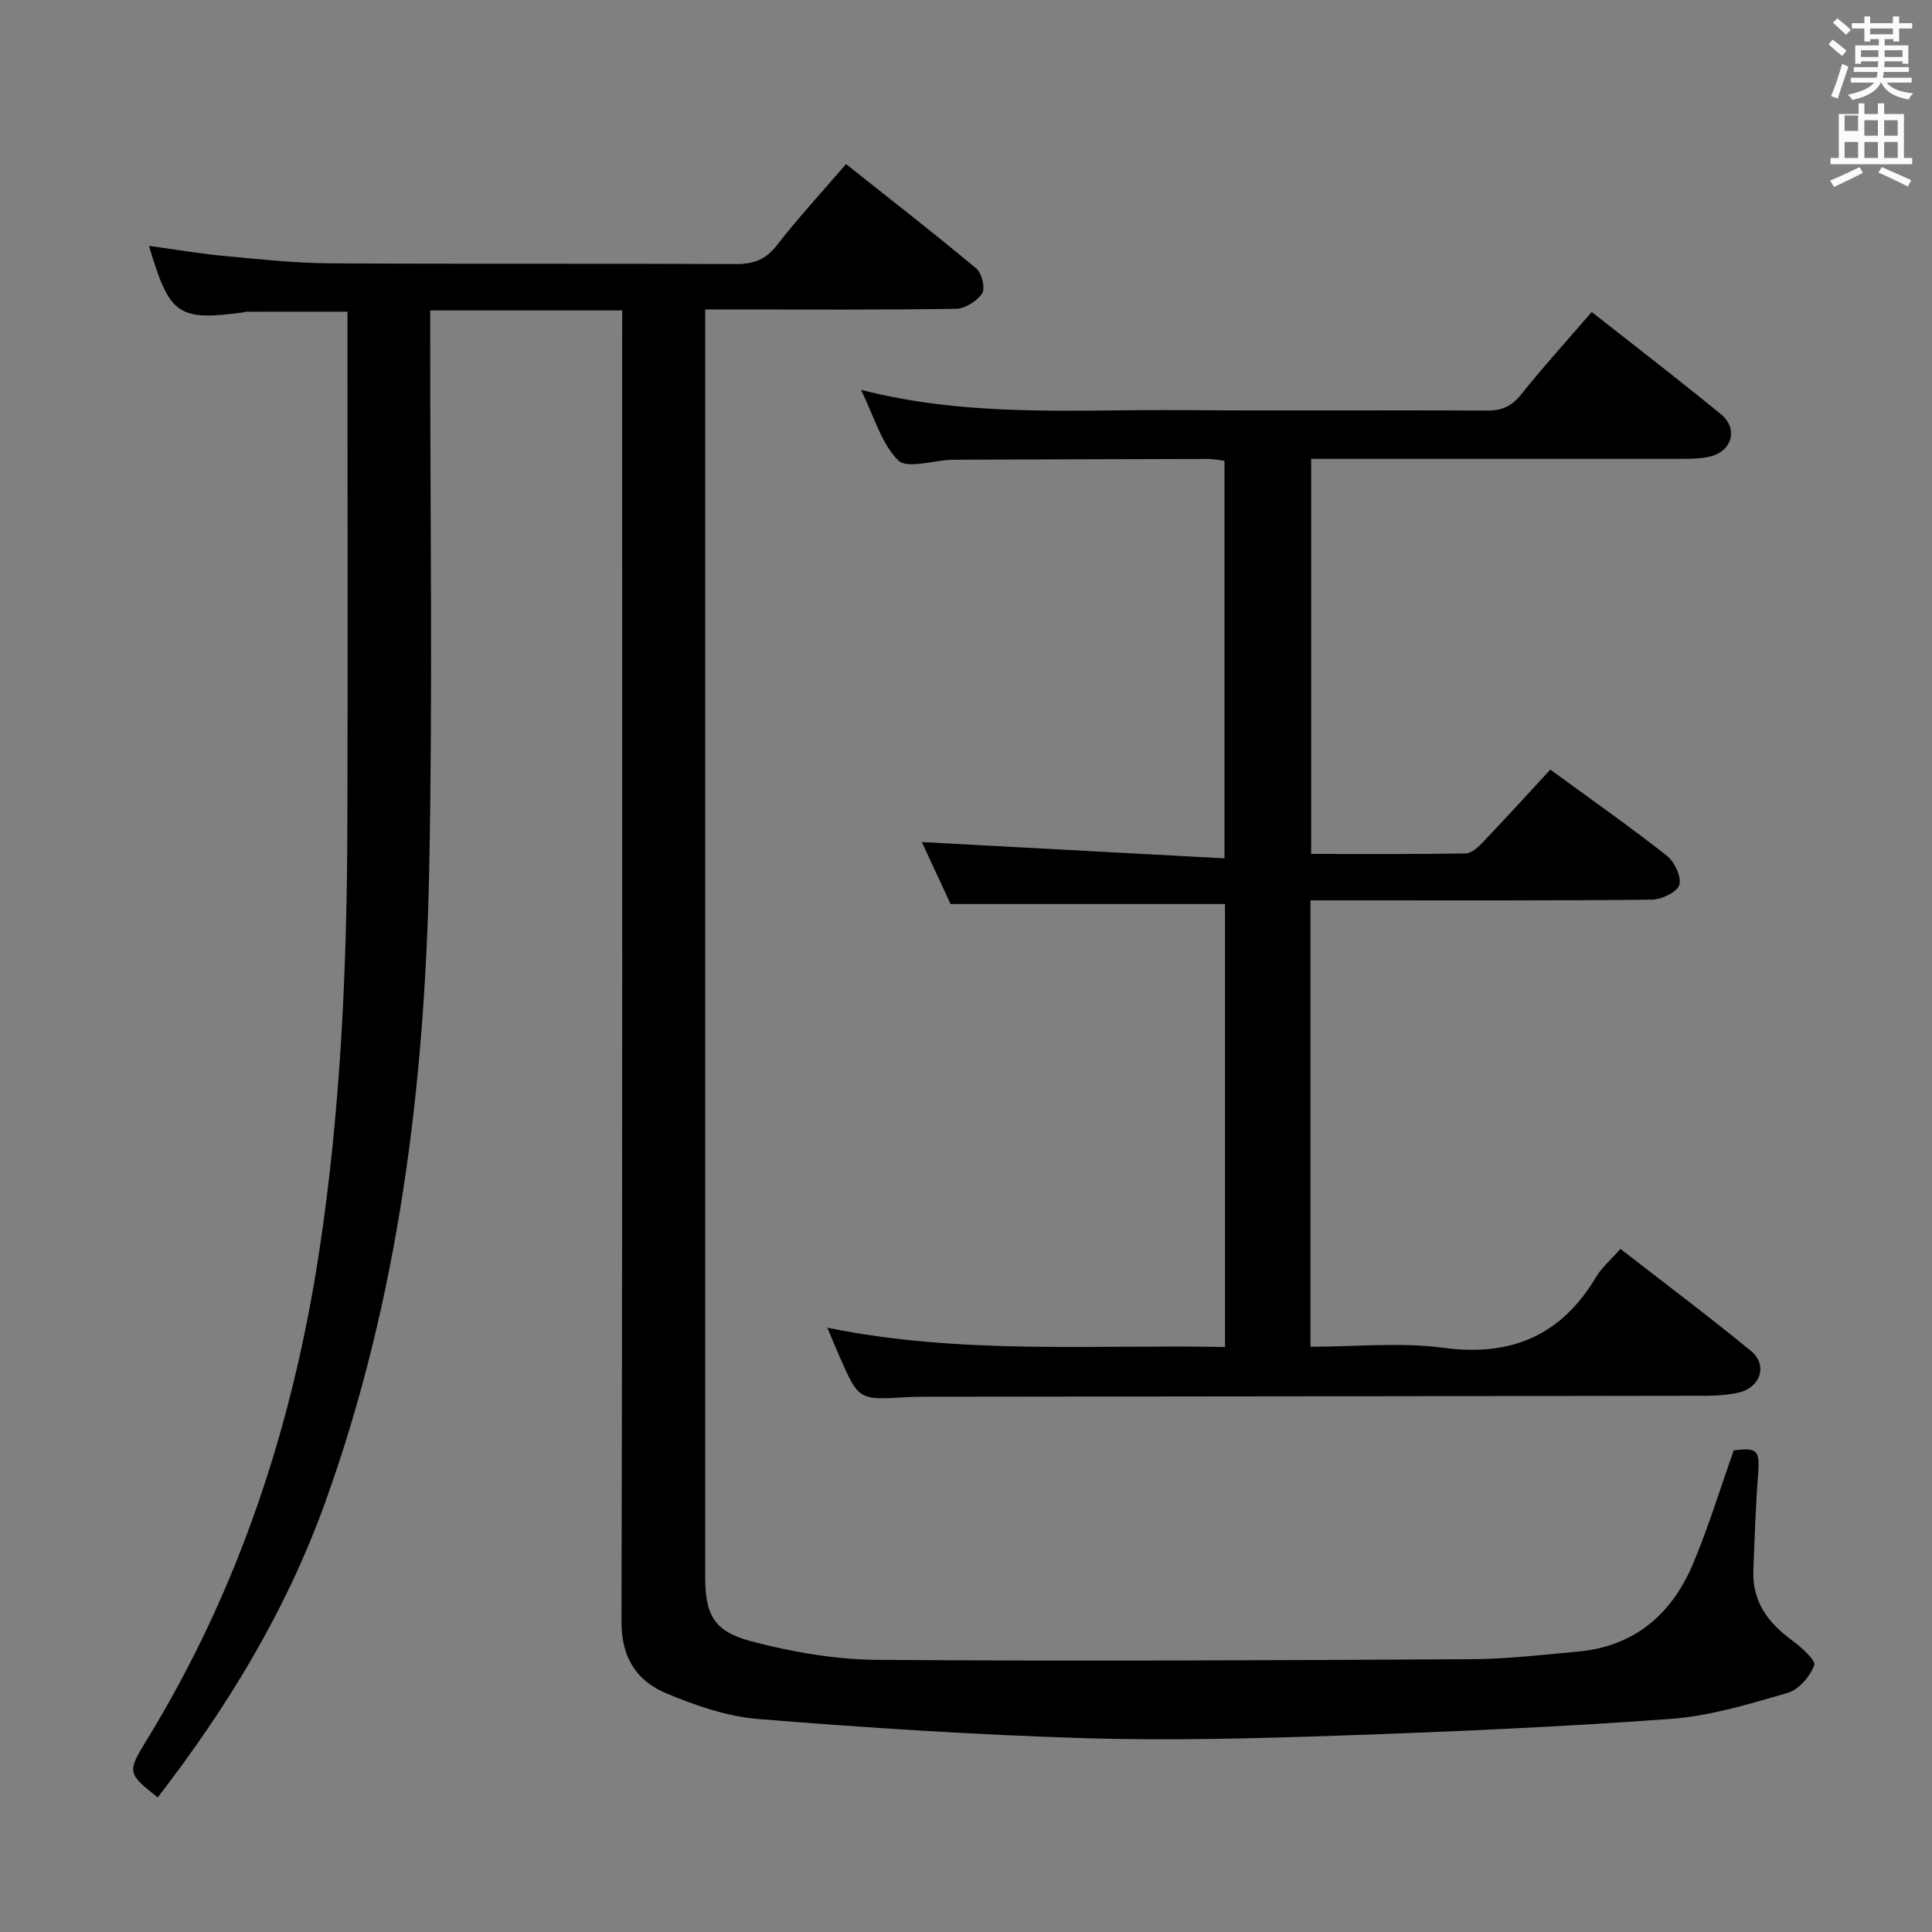 <svg enable-background="new 0 0 400 400" viewBox="0 0 400 400" xmlns="http://www.w3.org/2000/svg"><rect x="0" y="0" width="400" height="400" fill="#808080" stroke="none"/><path d="m378.6 9.2.8-1c.9.7 1.9 1.4 2.9 2.3l-.9 1.1c-1.1-.9-2-1.7-2.8-2.4zm.5 10.7c.9-2.1 1.6-4.3 2.3-6.7.4.2.8.4 1.3.6-.7 2.1-1.5 4.3-2.2 6.6zm.4-15.2.9-.9c1 .8 2 1.6 2.8 2.4l-1 1c-1-.9-1.9-1.8-2.7-2.5zm12.5-1.3h1.2v1.4h2.7v1.1h-2.7v2.7h-1.2v-.5h-1.8v1.3h4.9v3.8h-1.2v-.5h-3.7c0 .4-.1.9-.1 1.2h5.1v1h-5.2c0 .5-.1.9-.2 1.2h6v1h-5.2c1.1 1.3 2.9 2 5.5 2.2-.4.4-.7.8-.9 1.3-2.9-.5-4.8-1.6-5.7-3.5h-.1c-.8 1.7-2.7 2.9-5.9 3.6-.2-.4-.6-.8-.9-1.1 2.8-.6 4.6-1.4 5.4-2.5h-4.8v-1h5.3c.1-.3.2-.7.2-1.2h-4.9v-1h5c0-.4 0-.8.1-1.2h-3.6v.5h-1.2v-3.8h4.9v-1.3h-1.8v.5h-1.2v-2.7h-2.6v-1.1h2.6v-1.4h1.2v1.4h4.7v-1.4zm-6.7 8.4h3.6c0-.4 0-.9 0-1.4h-3.6zm1.9-4.7h4.7v-1.2h-4.7zm6.7 3.3h-3.7v1.4h3.7z" fill="#fafbfa"/><path d="m384.7 21.4h1.3v2.2h2.8v-2.2h1.3v2.2h4.1v9.1h1.7v1.3h-16.9v-1.3h1.7v-9.1h4.1v-2.2zm.3 13.2.7 1.2c-1.8.9-3.8 1.9-6 2.9-.2-.4-.5-.8-.8-1.3 2.4-1 4.4-2 6.1-2.8zm-3.1-7.5h2.8v-3.2h-2.8v4.2zm0 5.6h2.8v-3.3h-2.8zm4.1-4.6h2.8v-3.2h-2.8zm0 4.6h2.8v-3.3h-2.8zm3.6 1.9c2.1.9 4.1 1.8 6.1 2.7l-.7 1.3c-2.2-1.1-4.2-2-6.1-2.9zm3.3-9.7h-2.8v3.2h2.8zm-2.8 7.8h2.8v-3.3h-2.8z" fill="#fafbfa"/><g fill="#010000"><path d="m128.83 64.27c-13.47 0-26.25 0-39.76 0v5.9c-.02 36.66.53 73.33-.21 109.97-.91 44.69-6.32 88.8-21.63 131.18-8.04 22.24-20.17 42.18-34.58 60.82-6.23-4.92-6.34-5.26-2.42-11.64 19.15-31.19 30.33-65.15 35.83-101.2 4.48-29.35 5.77-58.88 5.86-88.5.1-33.49.02-66.99.02-100.48 0-1.82 0-3.64 0-5.79-7.16 0-14.07 0-20.98.01-.16 0-.32.1-.48.12-13.62 1.83-15.38.64-19.63-13.76 5.38.74 10.5 1.62 15.65 2.1 7.27.68 14.57 1.47 21.86 1.52 27.99.17 55.99.01 83.98.15 3.66.02 6.17-.9 8.49-3.88 4.37-5.62 9.22-10.87 14.33-16.82 9.19 7.3 18.22 14.31 26.99 21.63 1.14.95 1.88 4.09 1.18 5.16-1.04 1.59-3.5 3.13-5.38 3.17-15.33.25-30.66.14-45.99.14-1.79 0-3.59 0-5.96 0v6.26 255.94c0 7.98 1.67 11.47 9.57 13.55 8.42 2.21 17.28 3.76 25.95 3.83 40.98.31 81.97.1 122.96-.13 7.45-.04 14.91-.9 22.34-1.59 11.61-1.09 19.3-7.74 23.68-18.11 3.21-7.62 5.63-15.57 8.45-23.53 4.88-.65 5.43 0 5.05 4.93-.51 6.62-.73 13.27-.99 19.91-.25 6.48 3.09 10.92 8.12 14.57 1.88 1.36 4.86 4.08 4.48 5.1-.88 2.32-3.22 5.04-5.51 5.7-7.94 2.3-16.04 4.79-24.21 5.38-22.88 1.67-45.82 2.68-68.75 3.46-17.63.6-35.31 1.06-52.93.52-22.41-.69-44.81-2.15-67.16-3.95-6.47-.52-12.99-2.77-19.05-5.3-6.16-2.57-9.35-7.35-9.33-14.88.22-88.15.14-176.29.14-264.44.02-2.16.02-4.3.02-7.02z"/><path d="m320.98 159.34c8.36 6.11 16.39 11.75 24.09 17.8 1.61 1.26 3.11 4.42 2.61 6.08-.45 1.5-3.71 3.03-5.74 3.05-21.49.22-42.99.14-64.49.14-1.96 0-3.92 0-6.13 0v92.42c9.35 0 18.59-.97 27.55.22 14.09 1.87 24.38-2.57 31.61-14.7 1.17-1.96 3.02-3.51 5.02-5.78 9.12 7.09 18.25 13.93 27.06 21.17 3.49 2.87 1.91 7.57-2.62 8.59-2.24.5-4.61.64-6.92.65-53.99.09-107.98.14-161.97.2-1.17 0-2.33.03-3.5.1-9.77.57-9.78.58-13.77-8.51-.77-1.75-1.49-3.52-2.49-5.88 27.65 5.63 54.89 3.47 82.34 3.99 0-31 0-61.4 0-91.71-18.72 0-37.29 0-56.82 0-1.8-3.88-4.04-8.72-5.95-12.83 20.89 1.12 41.54 2.24 62.66 3.37 0-28.11 0-55 0-82.32-1.04-.11-2.3-.37-3.56-.37-17.33.03-34.66.1-51.99.16-.33 0-.67-.01-1 .01-3.78.15-9.19 1.93-11.01.12-3.49-3.48-4.95-9-7.7-14.6 22.51 5.77 44.35 4.04 66.07 4.2 21.16.16 42.33-.03 63.49.1 3.15.02 5.18-.91 7.16-3.39 4.55-5.71 9.48-11.12 14.57-17.03 9.05 7.13 18.01 14.01 26.74 21.16 3.59 2.93 2.4 7.53-2.06 8.72-1.89.5-3.94.52-5.92.53-25.47.01-50.96 0-76.85 0v81.8c10.79 0 21.41.08 32.03-.11 1.2-.02 2.57-1.32 3.53-2.33 4.58-4.8 9.06-9.71 13.96-15.02z"/></g></svg>